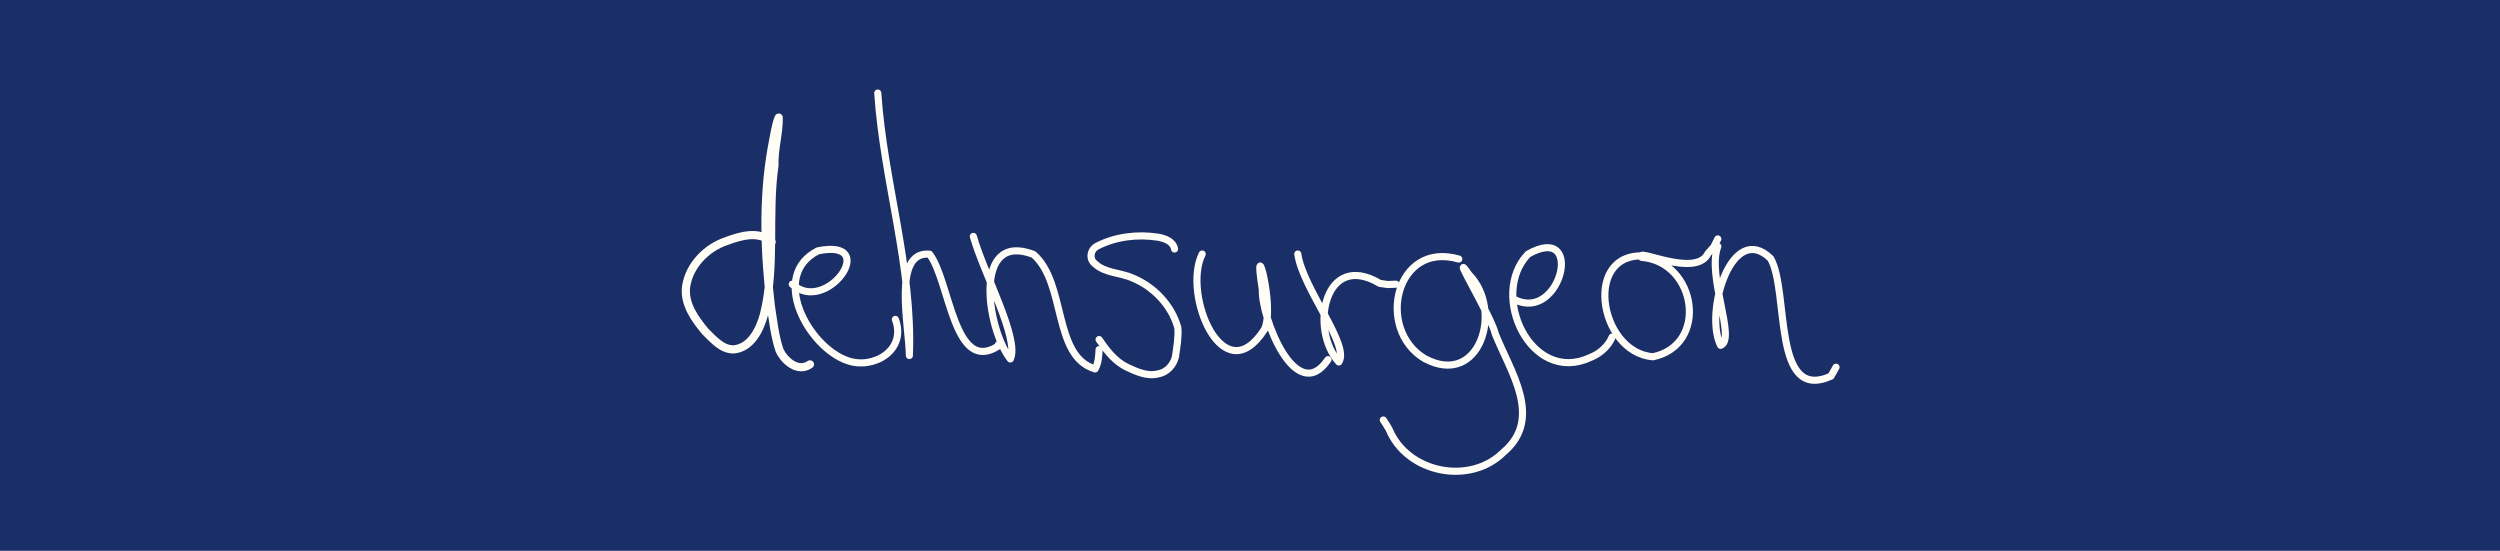 <?xml version="1.0" encoding="UTF-8" standalone="no"?>
<!-- Created with Inkscape (http://www.inkscape.org/) -->

<svg
   width="1405.728"
   height="309.713"
   viewBox="0 0 1405.728 309.713"
   version="1.1"
   id="svg1"
   inkscape:export-filename="test.svg"
   inkscape:export-xdpi="96"
   inkscape:export-ydpi="96"
   inkscape:version="1.4.2 (f4327f4, 2025-05-13)"
   sodipodi:docname="title-dehnsurgeon.svg"
   xmlns:inkscape="http://www.inkscape.org/namespaces/inkscape"
   xmlns:sodipodi="http://sodipodi.sourceforge.net/DTD/sodipodi-0.dtd"
   xmlns="http://www.w3.org/2000/svg"
   xmlns:svg="http://www.w3.org/2000/svg">
  <sodipodi:namedview
     id="namedview1"
     pagecolor="#505050"
     bordercolor="#ffffff"
     borderopacity="1"
     inkscape:showpageshadow="0"
     inkscape:pageopacity="0"
     inkscape:pagecheckerboard="1"
     inkscape:deskcolor="#505050"
     inkscape:document-units="px"
     inkscape:zoom="0.70710678"
     inkscape:cx="624.37529"
     inkscape:cy="301.9346"
     inkscape:window-width="1920"
     inkscape:window-height="1027"
     inkscape:window-x="-8"
     inkscape:window-y="-8"
     inkscape:window-maximized="1"
     inkscape:current-layer="layer1"
     inkscape:export-bgcolor="#ffffff00" />
  <defs
     id="defs1" />
  <g
     inkscape:groupmode="layer"
     id="layer2"
     inkscape:label="background"
     transform="translate(18.385)">
    <rect
       style="fill:#1a2f68;fill-opacity:1;stroke:none;stroke-width:2.477;stroke-linecap:round;stroke-linejoin:round;stroke-miterlimit:4;stroke-dasharray:none;stroke-opacity:1"
       id="rect41"
       width="1405.728"
       height="309.713"
       x="-18.385"
       y="-8.9718498e-08"
       inkscape:label="rect41" />
  </g>
  <g
     inkscape:label="dehnsurgeon"
     inkscape:groupmode="layer"
     id="layer1"
     style="display:inline"
     transform="translate(63.64)">
    <path
       style="display:inline;fill:none;fill-opacity:1;stroke:#fffdf5;stroke-width:4;stroke-linecap:round;stroke-linejoin:round;stroke-miterlimit:4;stroke-dasharray:none;stroke-opacity:1"
       d="m 381.838,159.806 c 19.063,17.787 50.166,-26.07 14.427,-18.756 -27.29,13.799 -5.588,53.809 16.331,61.619 14.787,5.45 33.739,-5.755 27.225,-23.064"
       id="path47" />
    <path
       style="fill:none;fill-opacity:1;stroke:#fffdf5;stroke-width:4;stroke-linecap:round;stroke-linejoin:round;stroke-miterlimit:4;stroke-dasharray:none;stroke-opacity:1"
       d="m 429.921,52.326 c 3.291,49.514 19.78,97.763 17.765,147.575 -0.129,-16.723 -9.76,-58.97 11.383,-56.963 11.507,15.134 13.614,67.912 38.682,51.594 l 0.053,-0.785"
       id="path48" />
    <path
       style="fill:none;fill-opacity:1;stroke:#fffdf5;stroke-width:4;stroke-linecap:round;stroke-linejoin:round;stroke-miterlimit:4;stroke-dasharray:none;stroke-opacity:1"
       d="m 483.661,132.936 c 5.874,20.766 26.073,57.789 20.807,68.899 -13.245,-16.812 -21.439,-71.986 13.005,-58.781 18.569,16.052 10.756,57.32 34.649,64.381 1.905,-3.311 2.016,-7.176 2.25,-10.859"
       id="path49" />
    <path
       style="fill:none;fill-opacity:1;stroke:#fffdf5;stroke-width:4;stroke-linecap:round;stroke-linejoin:round;stroke-miterlimit:4;stroke-dasharray:none;stroke-opacity:1"
       d="m 612.354,142.836 c -11.315,22.541 11.747,78.678 34.973,42.402 6.294,-12.887 -6.76,-57.633 -1.176,-22.461 -0.647,15.764 18.923,65.955 36.914,39.456"
       id="path51" />
    <path
       style="fill:none;fill-opacity:1;stroke:#fffdf5;stroke-width:4;stroke-linecap:round;stroke-linejoin:round;stroke-miterlimit:4;stroke-dasharray:none;stroke-opacity:1"
       d="m 666.095,142.836 c 2.761,19.384 29.474,51.311 23.066,60.704 -16.624,-18.463 -8.012,-62.731 23.051,-44.2 l 4.466,0.651 4.573,-0.184"
       id="path52" />
    <path
       style="fill:none;fill-opacity:1;stroke:#fffdf5;stroke-width:4;stroke-linecap:round;stroke-linejoin:round;stroke-miterlimit:4;stroke-dasharray:none;stroke-opacity:1"
       d="m 756.604,145.664 c -35.391,-10.315 -46.828,39.342 -19.227,55.929 30.99,16.714 44.483,-27.275 25.045,-47.084 -12.133,-17.225 13.024,24.48 14.658,33.034 8.19,20.863 27.368,47.61 4.665,66.775 -18.942,18.789 -54.101,11.696 -64.309,-12.923 l -1.567,-2.667 -1.692,-2.555"
       id="path53" />
    <path
       style="fill:none;fill-opacity:1;stroke:#fffdf5;stroke-width:4;stroke-linecap:round;stroke-linejoin:round;stroke-miterlimit:4;stroke-dasharray:none;stroke-opacity:1"
       d="m 787.717,168.291 c 26.141,13.766 40.183,-43.595 7.889,-25.434 -22.182,22.946 1.647,73.517 34.787,58.25 5.418,-2.108 10.164,-6.194 12.479,-11.603"
       id="path54" />
    <path
       style="fill:none;fill-opacity:1;stroke:#fffdf5;stroke-width:4;stroke-linecap:round;stroke-linejoin:round;stroke-miterlimit:4;stroke-dasharray:none;stroke-opacity:1"
       d="m 864.084,144.25 c -38.503,-5.572 -29.205,54.028 1.725,56.356 31.521,-6.598 24.518,-53.383 -6.393,-55.905 -4.047,-5.77 30.56,12.023 37.357,-2.212 l 3.24,-3.621 2.254,-4.518"
       id="path55" />
    <path
       style="fill:none;fill-opacity:1;stroke:#fffdf5;stroke-width:4;stroke-linecap:round;stroke-linejoin:round;stroke-miterlimit:4;stroke-dasharray:none;stroke-opacity:1"
       d="m 902.268,138.593 c -6.29,16.439 10.518,52.404 1.559,55.593 -9.273,-18.458 6.335,-70.229 28.157,-48.805 10.533,18.38 0.617,81.183 33.934,66.12 l 2.817,-5.025"
       id="path56" />
    <path
       style="fill:none;fill-opacity:1;stroke:#fffdf5;stroke-width:4;stroke-linecap:round;stroke-linejoin:round;stroke-miterlimit:4;stroke-dasharray:none;stroke-opacity:1"
       d="m 596.798,140.007 c -0.782,-4.349 -5.567,-5.974 -9.376,-6.649 -11.46,-1.751 -23.623,-0.333 -34.007,4.961 -3.982,1.884 -4.951,7.384 -1.268,10.066 5.794,5.33 14.302,4.854 21.164,7.962 11.955,4.967 21.857,15.367 25.342,27.916 0.452,5.458 -0.618,10.907 -1.338,16.29 -1.106,4.748 -4.888,8.905 -9.815,9.688 -6.134,1.553 -12.254,-1.32 -17.686,-3.865 -6.202,-3.115 -10.721,-8.54 -14.531,-14.189 l -0.456,-0.635 -0.455,-0.635"
       id="path57" />
    <path
       style="fill:none;fill-opacity:1;stroke:#fffdf5;stroke-width:4.598;stroke-linecap:round;stroke-linejoin:round;stroke-miterlimit:4;stroke-dasharray:none;stroke-opacity:1"
       d="m 370.268,136.09 c -7.114,-6.529 -17.387,-3.534 -25.34,-0.56 -11.155,3.684 -21.188,13.632 -22.838,26.038 -0.983,9.629 5.176,18.012 10.89,24.878 4.508,4.362 9.377,10.248 16.066,9.993 9.435,-0.868 14.576,-10.974 16.854,-19.462 6.907,-27.471 1.892,-56.108 5.916,-83.926 -0.304,-9.059 2.517,-17.898 2.414,-26.924 -1.625,3.313 -2.843,11.835 -3.937,17.227 -5.19,29.252 -3.979,59.289 -0.501,88.671 1.287,8.276 2.178,16.755 4.797,24.706 2.772,6.314 10.554,12.875 17.202,8.154"
       id="path58" />
  </g>
</svg>
